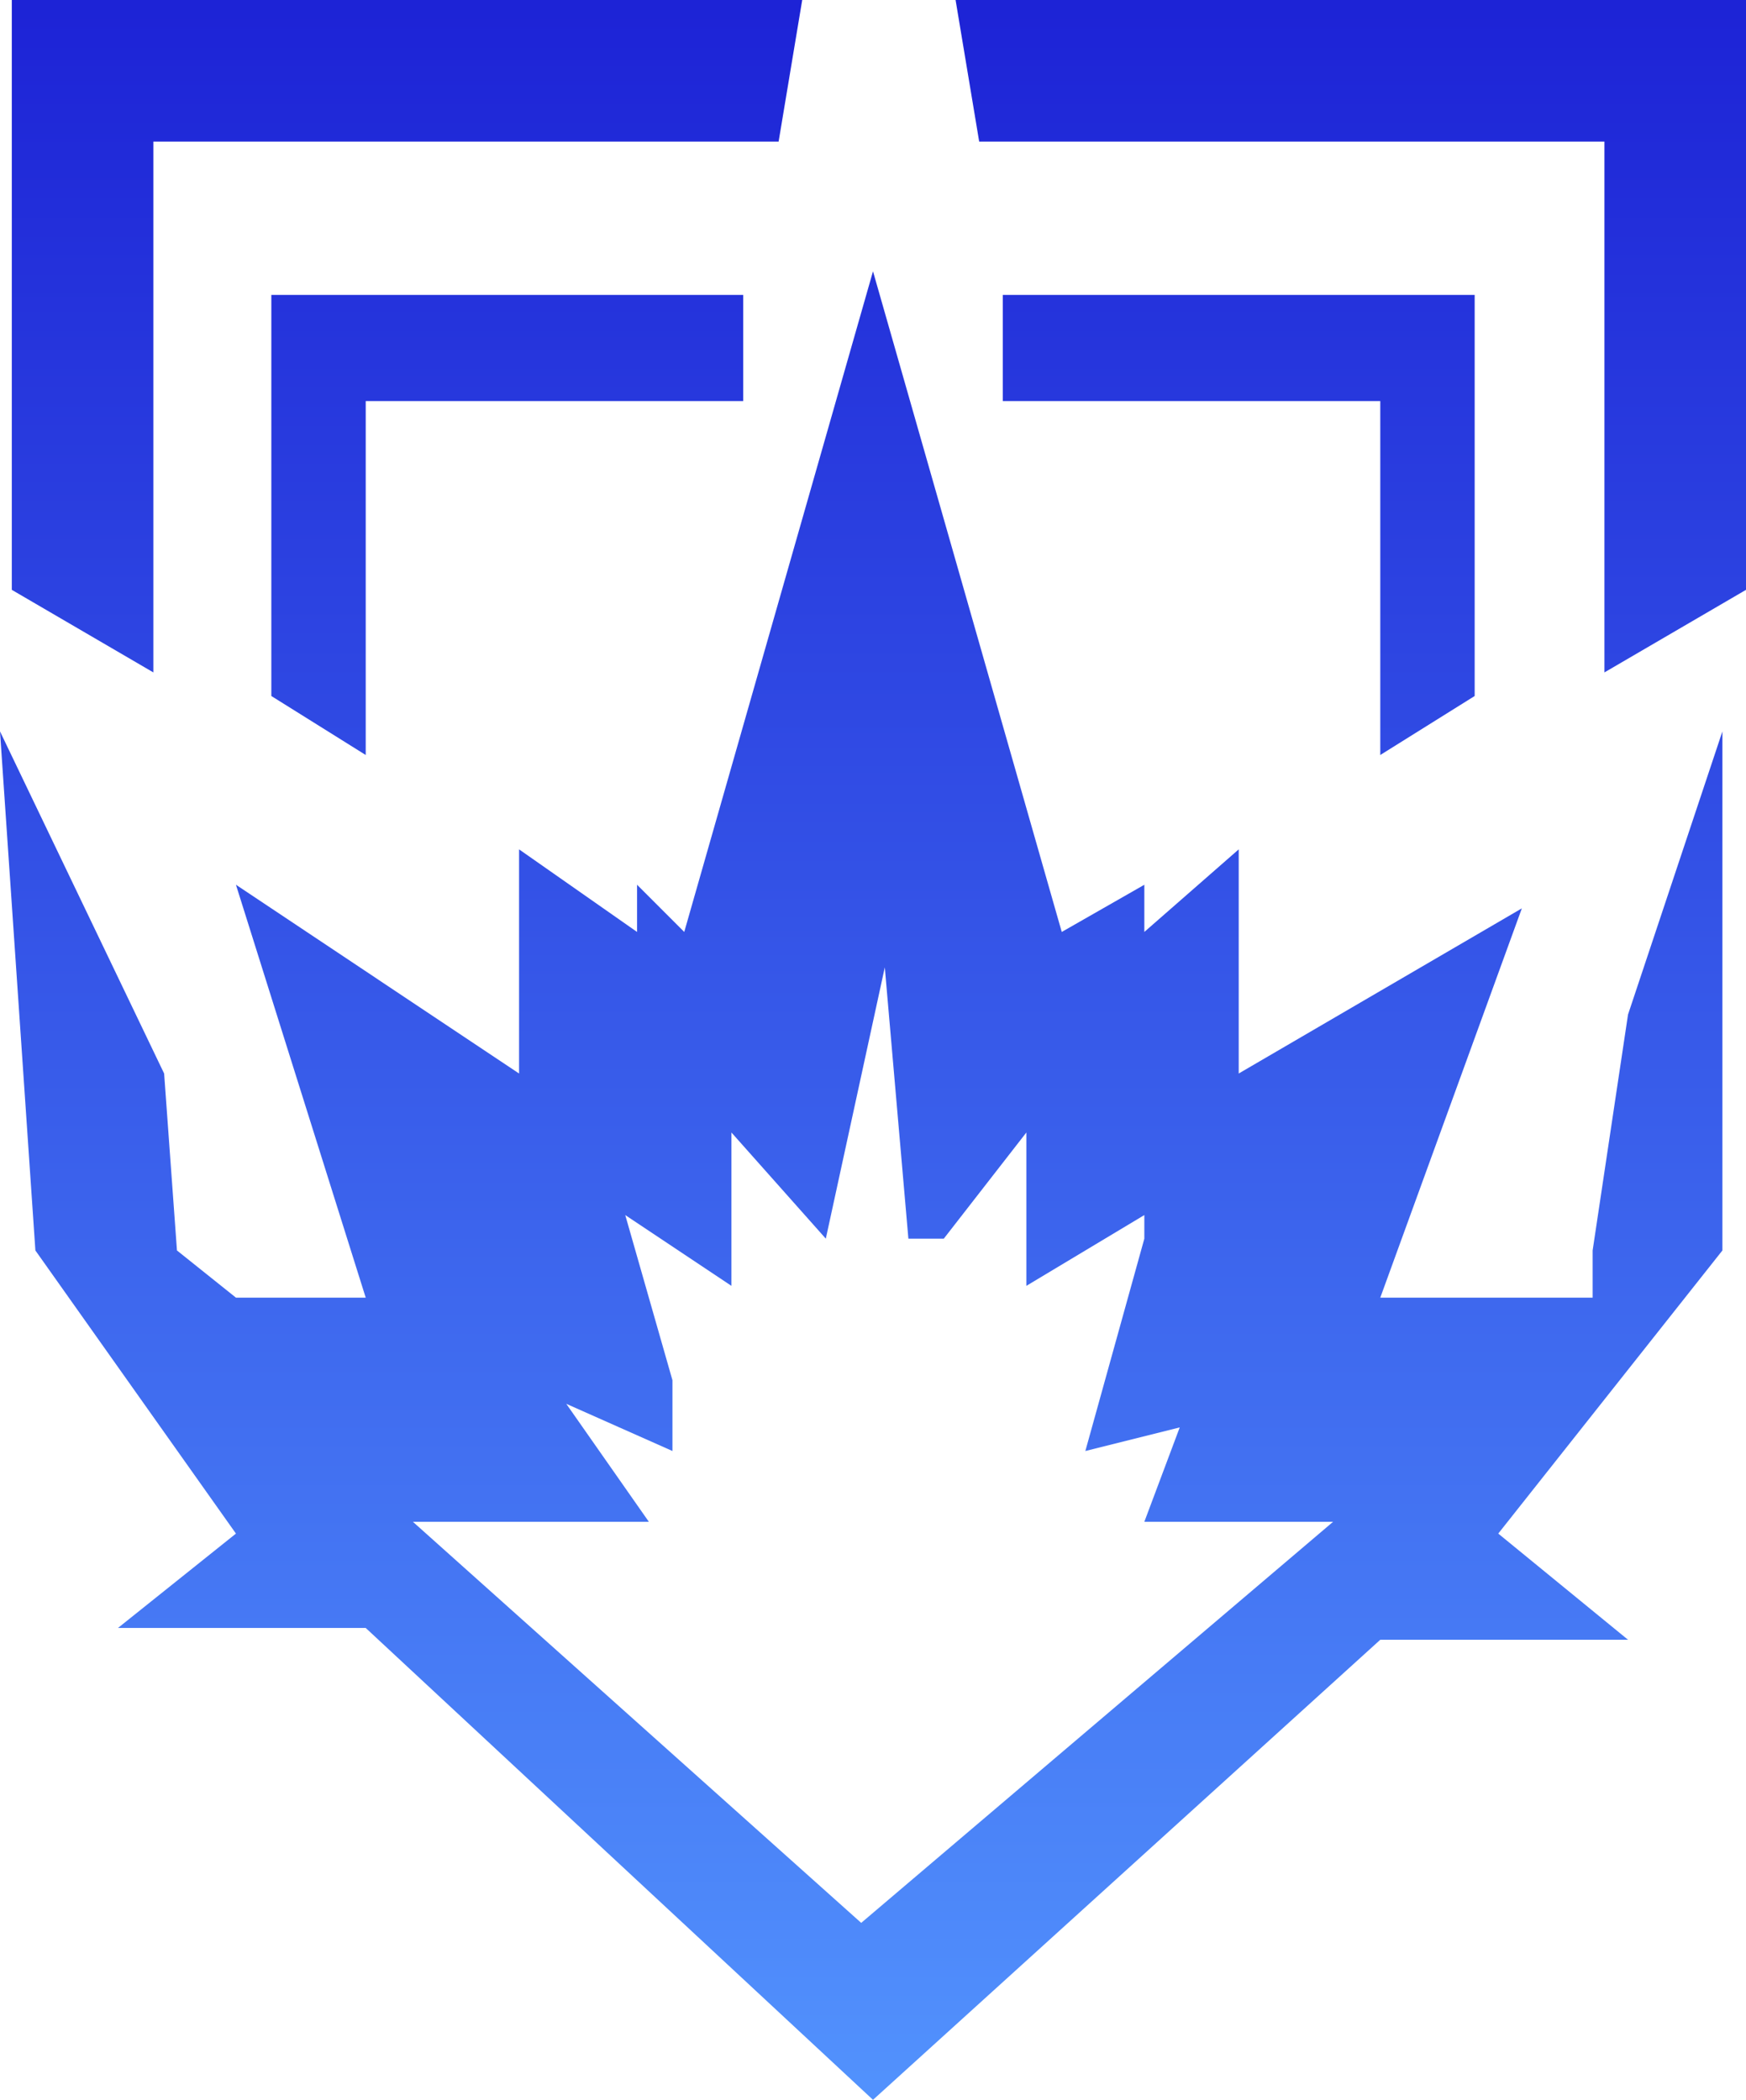 <svg width="74" height="89" viewBox="0 0 74 89" fill="none" xmlns="http://www.w3.org/2000/svg">
<path d="M6.5 28.5L0.5 25V0H34L33 6H6.5V28.5Z" fill="url(#paint0_linear_1_1712)"/>
<path d="M68 28.5L74 25V0H40.5L41.5 6H68V28.5Z" fill="url(#paint1_linear_1_1712)"/>
<path d="M15.5 32L11.5 29.5V12.5H31.5V17H15.5V32Z" fill="url(#paint2_linear_1_1712)"/>
<path d="M58.5 32L62.5 29.5V12.5H42.5V17H58.5V32Z" fill="url(#paint3_linear_1_1712)"/>
<path fill-rule="evenodd" clip-rule="evenodd" d="M0 31L1.5 53L10 65L5 69H15.5L37 89L58.5 69.5H69L63.5 65L73 53V31L69 43L67.5 53V55H58.5L64.5 38.5L52.5 45.5V36L48.5 39.5V37.5L45 39.5L37 11.5L29 39.5L27 37.5V39.5L22 36V45.5L10 37.5L15.5 55H10L7.5 53L6.956 45.5L0 31ZM27.5 64.5H17.5L36.5 81.5L56.5 64.5H48.5L50 60.5L46 61.5L48.5 52.5V51.5L43.5 54.5V48L40 52.5H38.5L37.5 41L35 52.5L31 48V54.5L26.5 51.5L28.5 58.5V61.5L24 59.5L27.5 64.5Z" fill="url(#paint4_linear_1_1712)"/>
<defs>
<linearGradient id="paint0_linear_1_1712" x1="37" y1="0" x2="37" y2="89" gradientUnits="userSpaceOnUse">
<stop stop-color="#1D23D6"/>
<stop offset="1" stop-color="#5292FD"/>
</linearGradient>
<linearGradient id="paint1_linear_1_1712" x1="37" y1="0" x2="37" y2="89" gradientUnits="userSpaceOnUse">
<stop stop-color="#1D23D6"/>
<stop offset="1" stop-color="#5292FD"/>
</linearGradient>
<linearGradient id="paint2_linear_1_1712" x1="37" y1="0" x2="37" y2="89" gradientUnits="userSpaceOnUse">
<stop stop-color="#1D23D6"/>
<stop offset="1" stop-color="#5292FD"/>
</linearGradient>
<linearGradient id="paint3_linear_1_1712" x1="37" y1="0" x2="37" y2="89" gradientUnits="userSpaceOnUse">
<stop stop-color="#1D23D6"/>
<stop offset="1" stop-color="#5292FD"/>
</linearGradient>
<linearGradient id="paint4_linear_1_1712" x1="37" y1="0" x2="37" y2="89" gradientUnits="userSpaceOnUse">
<stop stop-color="#1D23D6"/>
<stop offset="1" stop-color="#5292FD"/>
</linearGradient>
</defs>
</svg>
